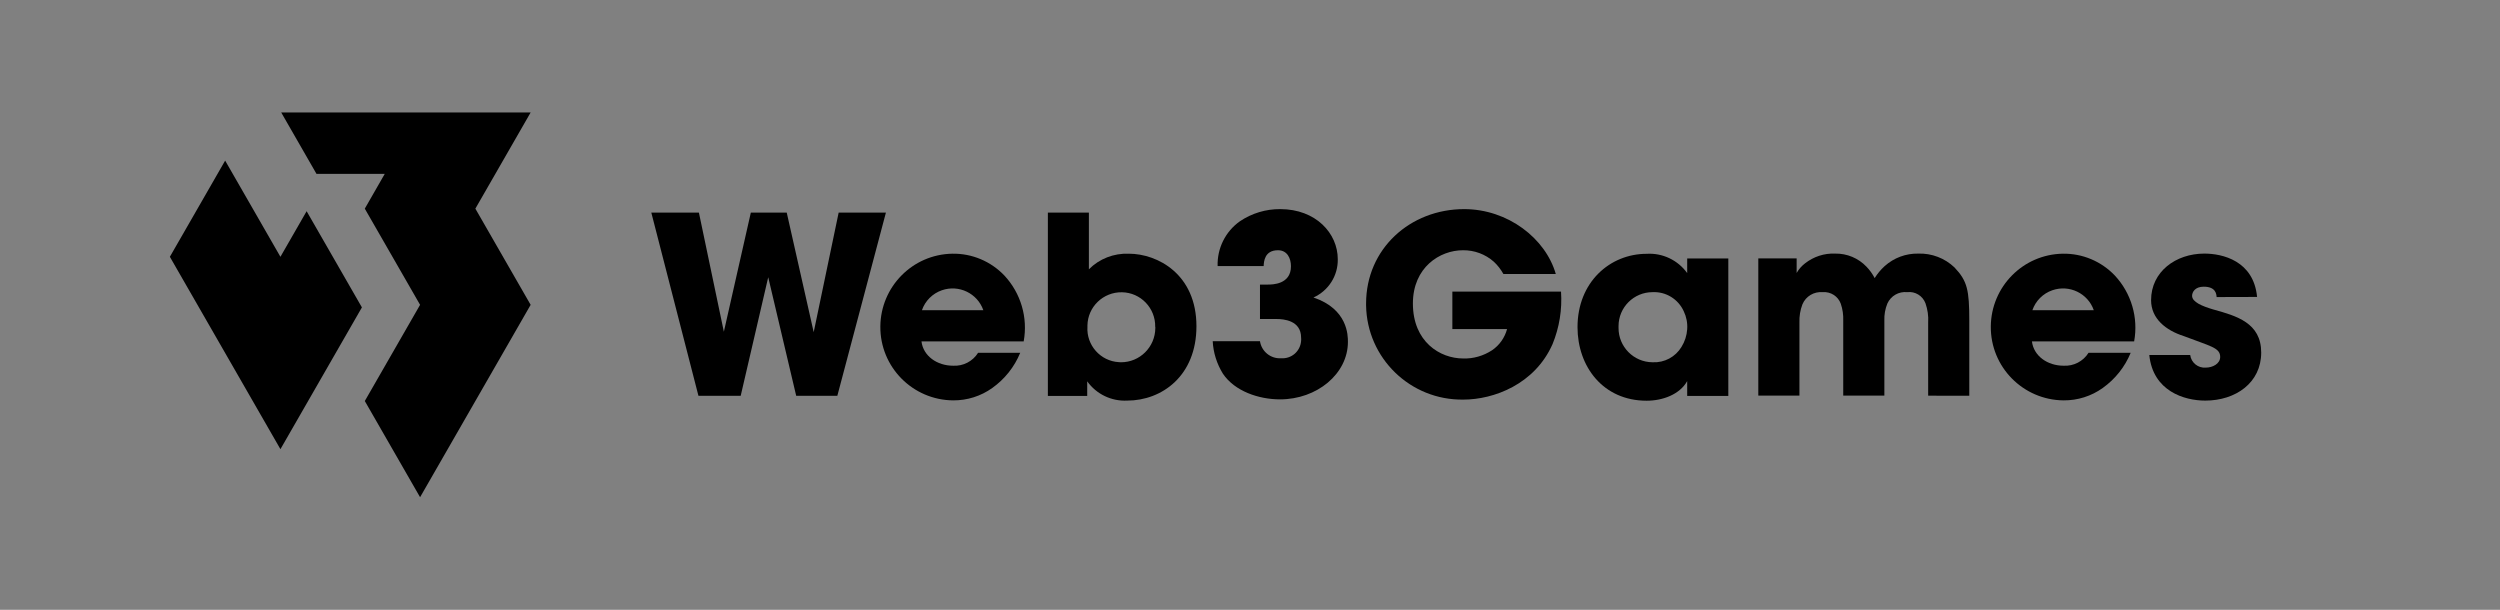 <?xml version="1.0" encoding="utf-8"?>
<!-- Generator: Adobe Illustrator 26.0.2, SVG Export Plug-In . SVG Version: 6.00 Build 0)  -->
<svg version="1.1" id="图层_1" xmlns="http://www.w3.org/2000/svg" xmlns:xlink="http://www.w3.org/1999/xlink" x="0px" y="0px"
	 viewBox="0 0 224.3 54.71" style="enable-background:new 0 0 224.3 54.71;" xml:space="preserve">
<rect x="0" y="0" width="224.3" height="54.71" fill="#808080" stroke="none"/>
<style type="text/css">
	.st0{fill:#FFFFFF;}
</style>
<g id="组_565_00000153700777504847786580000014820725108354600127_" transform="translate(80 80)">
	<g id="组_4_00000031179377450501466900000013644415928610293436_" transform="translate(73.195 14.692)">
		<path id="路径_3_00000098918725196598362020000007479773819123479487_" class="st0" d="M-94.76,11.96h4.27l2.24,10.69
			l2.42-10.69h3.22l2.42,10.73l2.24-10.73h4.24l-4.36,16.44h-3.69l-2.51-10.64l-2.47,10.64h-3.79L-94.76,11.96z"/>
		<path id="路径_4_00000138537522215228572890000013989050472200625309_" class="st0" d="M-70.52,23.51
			c0.16,1.31,1.4,2.18,2.84,2.18c0.9,0.05,1.76-0.39,2.24-1.16h3.78c-0.52,1.27-1.39,2.36-2.51,3.16c-1.02,0.73-2.25,1.12-3.51,1.11
			c-3.63-0.03-6.56-2.99-6.53-6.63c0.03-3.57,2.89-6.47,6.46-6.53c1.76-0.03,3.45,0.68,4.67,1.96c1.48,1.59,2.12,3.78,1.73,5.91
			L-70.52,23.51z M-64.97,20.71c-0.53-1.52-2.2-2.32-3.72-1.79c-0.84,0.29-1.5,0.95-1.79,1.79H-64.97z"/>
		<path id="路径_5_00000082365457445323805210000002395796118490162572_" class="st0" d="M-59.19,11.96h3.69v5.09
			c0.94-0.95,2.24-1.45,3.58-1.4c2.58,0,6.07,1.84,6.07,6.51c0,4.44-3.09,6.67-6.22,6.67c-1.41,0.07-2.76-0.58-3.58-1.73v1.31h-3.53
			V11.96z M-49.55,22.2c0.03-1.68-1.3-3.07-2.98-3.1s-3.07,1.3-3.1,2.98c0,0.04,0,0.08,0,0.12c-0.1,1.65,1.17,3.08,2.82,3.17
			c0.06,0,0.12,0.01,0.18,0.01c1.7,0.01,3.08-1.37,3.09-3.07c0-0.03,0-0.06,0-0.09L-49.55,22.2z"/>
		<path id="路径_6_00000106135070924508391640000017377764848271757461_" class="st0" d="M-43.95,16.76c-0.05-1.59,0.7-3.1,2-4.02
			c1.07-0.72,2.33-1.1,3.62-1.09c3.2,0,5.16,2.18,5.16,4.49c0.03,1.48-0.83,2.83-2.18,3.44c3.09,1.04,3.09,3.42,3.09,3.98
			c0,2.87-2.78,5.16-6.09,5.16c-1.91,0-4.07-0.73-5.13-2.31c-0.54-0.88-0.86-1.88-0.91-2.91h4.24c0.14,0.92,0.96,1.59,1.89,1.53
			c0.93,0.07,1.73-0.62,1.8-1.55c0.01-0.1,0.01-0.2,0-0.3c0-1.56-1.6-1.67-2.2-1.67h-1.49v-3.09h0.71c0.38,0,2.07,0,2.07-1.64
			c0-0.71-0.33-1.44-1.16-1.44c-1.22,0-1.27,1.02-1.29,1.42L-43.95,16.76z"/>
		<path id="路径_7_00000007417683138808841900000012542950813056861597_" class="st0" d="M-18.31,17.47
			c-0.23-0.41-0.52-0.79-0.87-1.11c-0.76-0.67-1.74-1.03-2.76-1.02c-2.07,0-4.49,1.53-4.49,4.78c0,3.44,2.44,4.93,4.51,4.93
			c0.91,0.03,1.81-0.23,2.58-0.73c0.67-0.45,1.15-1.13,1.36-1.91h-4.91v-3.36h9.75c0.11,1.61-0.15,3.22-0.76,4.71
			c-1.6,3.62-5.29,4.98-8,4.98c-4.75,0.07-8.66-3.71-8.73-8.46c0-0.05,0-0.11,0-0.16c0-4.91,3.95-8.47,8.8-8.47
			c3.93,0,7.31,2.64,8.22,5.82L-18.31,17.47z"/>
		<path id="路径_8_00000160907431693398317770000013173753141418316952_" class="st0" d="M1.87,28.4h-3.69v-1.33
			c-0.67,1.2-2.2,1.76-3.64,1.76c-3.91,0-6.2-3.07-6.2-6.6c0-4.04,2.91-6.58,6.2-6.58c1.43-0.09,2.81,0.57,3.64,1.73v-1.31h3.69
			V28.4z M-7.98,22.29c-0.01,1.69,1.35,3.08,3.05,3.09c0.01,0,0.01,0,0.02,0c1.05,0.05,2.04-0.48,2.58-1.38
			c0.3-0.48,0.47-1.02,0.51-1.58c0.04-0.56-0.07-1.12-0.31-1.62c-0.5-1.09-1.6-1.77-2.8-1.71c-1.68,0-3.05,1.36-3.05,3.05
			c0,0.04,0,0.09,0,0.13L-7.98,22.29z"/>
		<path id="路径_9_00000156553665447992742020000008421221155067740328_" class="st0" d="M4.56,16.07H8v1.31
			c0.19-0.34,0.45-0.63,0.76-0.87c0.77-0.6,1.72-0.91,2.69-0.87c1.07-0.02,2.09,0.41,2.82,1.18c0.29,0.3,0.54,0.65,0.73,1.02
			c0.25-0.4,0.54-0.75,0.89-1.07c0.83-0.75,1.91-1.15,3.02-1.13c1.21-0.04,2.38,0.41,3.25,1.24c1.16,1.22,1.33,2.04,1.33,4.78v6.73
			H19.8v-6.56c0.04-0.59-0.05-1.18-0.24-1.73c-0.25-0.67-0.93-1.09-1.64-1c-0.75-0.08-1.47,0.33-1.78,1.02
			c-0.2,0.49-0.29,1.01-0.27,1.53v6.73h-3.69v-6.71c0.02-0.52-0.05-1.04-0.22-1.53c-0.24-0.67-0.91-1.1-1.62-1.04
			c-0.78-0.07-1.52,0.37-1.82,1.09c-0.2,0.52-0.29,1.08-0.27,1.64v6.55H4.56L4.56,16.07z"/>
		<path id="路径_10_00000072280508519280045830000016661469426321845947_" class="st0" d="M29.11,23.51
			c0.16,1.31,1.4,2.18,2.84,2.18c0.9,0.05,1.76-0.39,2.24-1.16h3.78c-0.52,1.27-1.39,2.36-2.51,3.16c-1.02,0.73-2.25,1.12-3.51,1.11
			c-3.63-0.03-6.56-2.99-6.53-6.63c0.03-3.57,2.89-6.47,6.46-6.53c1.76-0.03,3.45,0.68,4.67,1.96c1.48,1.59,2.12,3.78,1.73,5.91
			L29.11,23.51z M34.66,20.71c-0.53-1.52-2.2-2.32-3.72-1.79c-0.84,0.29-1.5,0.95-1.79,1.79H34.66z"/>
		<path id="路径_11_00000029758196635075431320000012695162772044805043_" class="st0" d="M45.68,19.53
			c-0.02-0.27-0.07-0.93-1.16-0.93c-0.78,0-1.04,0.49-1.04,0.82c0,0.56,0.91,0.93,1.89,1.22c2.09,0.58,4.31,1.2,4.31,3.87
			c0,2.71-2.29,4.31-5.02,4.31c-1.87,0-4.69-0.84-5.02-4.09h3.67c0.09,0.69,0.71,1.19,1.4,1.13c0.62,0,1.29-0.35,1.29-0.96
			c0-0.84-0.91-0.96-3.27-1.87c-1.6-0.51-2.93-1.56-2.93-3.22c0-2.56,2.22-4.18,4.78-4.18c1.62,0,4.42,0.64,4.73,3.89L45.68,19.53z"
			/>
	</g>
	<g id="组_5_00000136406588305403115080000004802153796586827681_">
		<path id="路径_12_00000016768557287185734420000017990650197107290513_" class="st0" d="M-54.84,30.61L-54.84,30.61l-4.96-8.63
			l-4.96,8.63l9.92,17.26l7.31-12.72l-4.96-8.63L-54.84,30.61z"/>
		<path id="路径_13_00000111896081183518010490000008125989048222362812_" class="st0" d="M-32.39,17.67h-22.38l3.16,5.5
			l-0.01,0.01h6.14l-1.79,3.12l4.96,8.63l-4.96,8.63l4.96,8.63l4.96-8.63l4.96-8.63l-4.96-8.63L-32.39,17.67z"/>
	</g>
</g>
<g id="组_565_00000015341636290003156090000008917816398409154434_" transform="translate(80 80)">
	<g id="组_4_00000180350241535084931310000017165629436452837524_" transform="translate(73.195 14.692)">
		<path id="路径_3_00000154390321329318163410000007171471694788621467_" d="M-94.76-75.62h4.27l2.24,10.69l2.42-10.69h3.22
			l2.42,10.73l2.24-10.73h4.24l-4.36,16.44h-3.69l-2.51-10.64l-2.47,10.64h-3.79L-94.76-75.62z"/>
		<path id="路径_4_00000145757255215080056060000009088202278025663889_" d="M-70.52-64.06c0.16,1.31,1.4,2.18,2.84,2.18
			c0.9,0.05,1.76-0.39,2.24-1.16h3.78c-0.52,1.27-1.39,2.36-2.51,3.16c-1.02,0.73-2.25,1.12-3.51,1.11
			c-3.63-0.03-6.56-2.99-6.53-6.63c0.03-3.57,2.89-6.47,6.46-6.53c1.76-0.03,3.45,0.68,4.67,1.96c1.48,1.59,2.12,3.78,1.73,5.91
			L-70.52-64.06z M-64.97-66.86c-0.53-1.52-2.2-2.32-3.72-1.79c-0.84,0.29-1.5,0.95-1.79,1.79H-64.97z"/>
		<path id="路径_5_00000049912498286753397820000013593342794565327798_" d="M-59.19-75.62h3.69v5.09
			c0.94-0.95,2.24-1.45,3.58-1.4c2.58,0,6.07,1.84,6.07,6.51c0,4.44-3.09,6.67-6.22,6.67c-1.41,0.07-2.76-0.58-3.58-1.73v1.31h-3.53
			V-75.62z M-49.55-65.37c0.03-1.68-1.3-3.07-2.98-3.1c-1.68-0.03-3.07,1.3-3.1,2.98c0,0.04,0,0.08,0,0.12
			c-0.1,1.65,1.17,3.08,2.82,3.17c0.06,0,0.12,0.01,0.18,0.01c1.7,0.01,3.08-1.37,3.09-3.07c0-0.03,0-0.06,0-0.09L-49.55-65.37z"/>
		<path id="路径_6_00000150782336394434869630000004220777674593370502_" d="M-43.95-70.82c-0.05-1.59,0.7-3.1,2-4.02
			c1.07-0.72,2.33-1.1,3.62-1.09c3.2,0,5.16,2.18,5.16,4.49c0.03,1.48-0.83,2.83-2.18,3.44c3.09,1.04,3.09,3.42,3.09,3.98
			c0,2.87-2.78,5.16-6.09,5.16c-1.91,0-4.07-0.73-5.13-2.31c-0.54-0.88-0.86-1.88-0.91-2.91h4.24c0.14,0.92,0.96,1.59,1.89,1.53
			c0.93,0.07,1.73-0.62,1.8-1.55c0.01-0.1,0.01-0.2,0-0.3c0-1.56-1.6-1.67-2.2-1.67h-1.49v-3.09h0.71c0.38,0,2.07,0,2.07-1.64
			c0-0.71-0.33-1.44-1.16-1.44c-1.22,0-1.27,1.02-1.29,1.42L-43.95-70.82z"/>
		<path id="路径_7_00000053535764892298863110000005399627748086536087_" d="M-18.31-70.11c-0.23-0.41-0.52-0.79-0.87-1.11
			c-0.76-0.67-1.74-1.03-2.76-1.02c-2.07,0-4.49,1.53-4.49,4.78c0,3.44,2.44,4.93,4.51,4.93c0.91,0.03,1.81-0.23,2.58-0.73
			c0.67-0.45,1.15-1.13,1.36-1.91h-4.91v-3.36h9.75c0.11,1.61-0.15,3.22-0.76,4.71c-1.6,3.62-5.29,4.98-8,4.98
			c-4.75,0.07-8.66-3.71-8.73-8.46c0-0.05,0-0.11,0-0.16c0-4.91,3.95-8.47,8.8-8.47c3.93,0,7.31,2.64,8.22,5.82L-18.31-70.11z"/>
		<path id="路径_8_00000015334837528389230480000000763409731125292929_" d="M1.87-59.17h-3.69v-1.33
			c-0.67,1.2-2.2,1.76-3.64,1.76c-3.91,0-6.2-3.07-6.2-6.6c0-4.04,2.91-6.58,6.2-6.58c1.43-0.09,2.81,0.57,3.64,1.73v-1.31h3.69
			V-59.17z M-7.98-65.28c-0.01,1.69,1.35,3.08,3.05,3.09c0.01,0,0.01,0,0.02,0c1.05,0.05,2.04-0.48,2.58-1.38
			c0.3-0.48,0.47-1.02,0.51-1.58c0.04-0.56-0.07-1.12-0.31-1.62c-0.5-1.09-1.6-1.77-2.8-1.71c-1.68,0-3.05,1.36-3.05,3.05
			c0,0.04,0,0.09,0,0.13L-7.98-65.28z"/>
		<path id="路径_9_00000180344591395840861820000016365783726570382255_" d="M4.56-71.51H8v1.31c0.19-0.34,0.45-0.63,0.76-0.87
			c0.77-0.6,1.72-0.91,2.69-0.87c1.07-0.02,2.09,0.41,2.82,1.18c0.29,0.3,0.54,0.65,0.73,1.02c0.25-0.4,0.54-0.75,0.89-1.07
			c0.83-0.75,1.91-1.15,3.02-1.13c1.21-0.04,2.38,0.41,3.25,1.24c1.16,1.22,1.33,2.04,1.33,4.78v6.73H19.8v-6.56
			c0.04-0.59-0.05-1.18-0.24-1.73c-0.25-0.67-0.93-1.09-1.64-1c-0.75-0.08-1.47,0.33-1.78,1.02c-0.2,0.49-0.29,1.01-0.27,1.53v6.73
			h-3.69v-6.71c0.02-0.52-0.05-1.04-0.22-1.53c-0.24-0.67-0.91-1.1-1.62-1.04c-0.78-0.07-1.52,0.37-1.82,1.09
			c-0.2,0.52-0.29,1.08-0.27,1.64v6.55H4.56L4.56-71.51z"/>
		<path id="路径_10_00000085938532778727893150000008568034483017280429_" d="M29.11-64.06c0.16,1.31,1.4,2.18,2.84,2.18
			c0.9,0.05,1.76-0.39,2.24-1.16h3.78c-0.52,1.27-1.39,2.36-2.51,3.16c-1.02,0.73-2.25,1.12-3.51,1.11
			c-3.63-0.03-6.56-2.99-6.53-6.63c0.03-3.57,2.89-6.47,6.46-6.53c1.76-0.03,3.45,0.68,4.67,1.96c1.48,1.59,2.12,3.78,1.73,5.91
			L29.11-64.06z M34.66-66.86c-0.53-1.52-2.2-2.32-3.72-1.79c-0.84,0.29-1.5,0.95-1.79,1.79H34.66z"/>
		<path id="路径_11_00000004533057538538215130000015199560856113263265_" d="M45.68-68.04c-0.02-0.27-0.07-0.93-1.16-0.93
			c-0.78,0-1.04,0.49-1.04,0.82c0,0.56,0.91,0.93,1.89,1.22c2.09,0.58,4.31,1.2,4.31,3.87c0,2.71-2.29,4.31-5.02,4.31
			c-1.87,0-4.69-0.84-5.02-4.09h3.67c0.09,0.69,0.71,1.19,1.4,1.13c0.62,0,1.29-0.35,1.29-0.96c0-0.84-0.91-0.96-3.27-1.87
			c-1.6-0.51-2.93-1.56-2.93-3.22c0-2.56,2.22-4.18,4.78-4.18c1.62,0,4.42,0.64,4.73,3.89L45.68-68.04z"/>
	</g>
	<g id="组_5_00000167396277555622983750000000547645910293269122_">
		<path id="路径_12_00000182525586451002829210000007390773441653150092_" d="M-54.84-56.96L-54.84-56.96l-4.96-8.63l-4.96,8.63
			l9.92,17.26l7.31-12.72l-4.96-8.63L-54.84-56.96z"/>
		<path id="路径_13_00000157272511887917328170000005018362546525783686_" d="M-32.39-69.91h-22.38l3.16,5.5l-0.01,0.01h6.14
			l-1.79,3.12l4.96,8.63l-4.96,8.63l4.96,8.63l4.96-8.63l4.96-8.63l-4.96-8.63L-32.39-69.91z"/>
	</g>
</g>
</svg>
